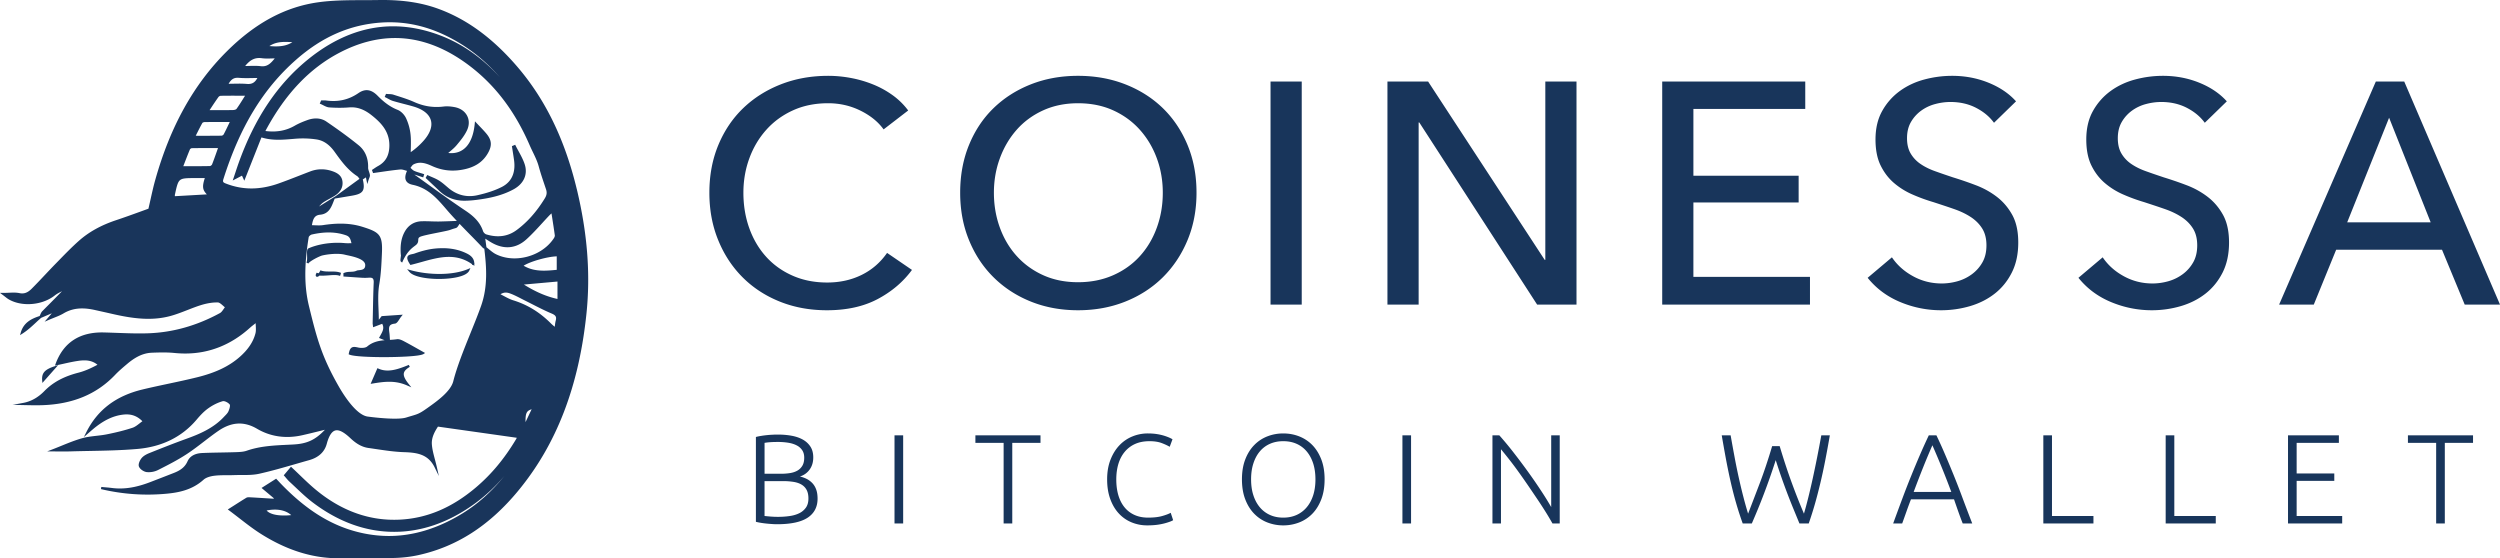 <svg xmlns="http://www.w3.org/2000/svg" width="515.004" height="115.008" viewBox="22.857 40.533 515.004 115.008"><g fill="#19355B"><path d="M141.66 79.44c-2.465-10.208-6.465-18.437-12.232-25.156-5.086-5.926-10.462-9.85-16.436-11.995-3.29-1.183-6.987-1.757-11.3-1.757-.3 0-.605.002-.908.007-1.03.018-2.08.02-3.094.023-3.043.006-6.188.013-9.232.434-6.795.94-12.957 4.238-18.84 10.082-6.852 6.802-11.69 15.49-14.788 26.556-.363 1.295-.654 2.604-.964 3.988-.138.62-.28 1.253-.433 1.906-.588.21-1.195.43-1.815.656-1.56.566-3.177 1.152-4.823 1.7-3.125 1.04-5.654 2.445-7.73 4.297-1.42 1.265-2.77 2.65-4.073 3.99l-.687.703c-.737.754-1.472 1.532-2.183 2.285-.89.947-1.813 1.924-2.746 2.857-.832.833-1.577 1.094-2.51.9a5.97 5.97 0 0 0-1.23-.107c-.32 0-.642.014-.984.03-.358.015-.726.03-1.11.03h-.685l.552.41c.166.124.318.243.46.355.294.23.548.43.834.593 1.108.628 2.468.96 3.933.96 2.054 0 4.056-.648 5.49-1.78.447-.35.975-.625 1.502-.884-.86.894-1.723 1.762-2.564 2.61-.5.502-.998 1.002-1.494 1.506-.207.212-.322.487-.433.752-.035.083-.073.163-.108.243-1.67.537-3.28 1.328-3.88 3.36l-.17.58.51-.323c1.054-.67 1.962-1.52 2.842-2.34l.054-.052c.216-.202.436-.4.656-.598l.267-.242 2.22-.95-1.483 1.74.896-.39c.394-.17.76-.315 1.104-.453.705-.28 1.313-.523 1.878-.86 1.16-.697 2.418-1.036 3.844-1.036.803 0 1.672.108 2.652.328.405.09.81.182 1.216.27.697.155 1.394.31 2.088.47 2.29.53 4.99 1.072 7.67 1.072 1.61 0 3.084-.186 4.51-.566 1.21-.324 2.398-.79 3.547-1.238.89-.348 1.807-.708 2.726-.997 1.278-.404 2.465-.597 3.55-.574.328.007.706.343 1.072.667.124.11.25.223.38.327-.08.108-.157.22-.232.33-.246.36-.477.7-.78.867-4.752 2.593-9.72 3.993-14.77 4.164-.568.02-1.154.03-1.79.03-1.55 0-3.13-.06-4.66-.114-.897-.032-1.796-.066-2.693-.088-4.964-.12-8.31 2.052-9.938 6.447l-.144.383.4-.083c.45-.094.903-.195 1.356-.295 1.012-.227 2.06-.46 3.102-.606a8.76 8.76 0 0 1 1.204-.094c1.09 0 1.957.29 2.704.905-1.208.644-2.506 1.267-3.892 1.622-3.042.78-5.286 1.99-7.063 3.81-1.284 1.315-2.744 2.13-4.343 2.424l-2.176.4 2.51.056c.747.017 1.52.034 2.275.034.452 0 .86-.006 1.25-.018 6.344-.204 11.282-2.254 15.095-6.27.726-.762 1.55-1.46 2.35-2.138l.06-.05c1.236-1.047 2.934-2.262 5.108-2.35a56.937 56.937 0 0 1 2.26-.057c.91 0 1.71.036 2.454.11.74.073 1.475.11 2.19.11 4.954 0 9.442-1.787 13.344-5.312.26-.234.537-.45.89-.725l.272-.214c.006.19.016.37.024.537.03.578.055 1.076-.054 1.517-.444 1.763-1.505 3.364-3.25 4.898-2.173 1.913-4.932 3.237-8.68 4.17-1.994.496-4.038.93-6.016 1.352-1.753.374-3.564.76-5.337 1.187-5.472 1.317-9.254 4.19-11.562 8.78l-.515 1.027 1.226-1.067c.213-.185.39-.34.57-.49 2.177-1.85 4.174-2.825 6.286-3.072 1.62-.19 2.856.234 3.975 1.36-.194.142-.38.287-.56.428-.497.387-.966.753-1.474.92-1.52.503-3.208.934-5.312 1.356-.695.14-1.42.222-2.123.302-.99.114-2.017.23-2.99.51-1.5.433-2.94 1.02-4.334 1.59-.578.235-1.144.466-1.7.68l-1.138.437h1.22c.315 0 .65.002 1 .006.38.003.78.006 1.184.006.527 0 .986-.006 1.405-.018 1.295-.04 2.614-.065 3.89-.09 3.25-.062 6.606-.127 9.894-.414 5.084-.44 9.19-2.473 12.207-6.036.66-.778 1.457-1.663 2.384-2.324.96-.688 2-1.2 3.006-1.48a.47.47 0 0 1 .125-.016c.397 0 1.046.35 1.312.71.105.14.047.67-.272 1.403-.145.33-.436.63-.718.918-.077.08-.156.16-.23.24-2.205 2.37-5.152 3.567-7.74 4.502-2.603.942-5.174 1.962-7.585 2.926-.744.3-1.266.633-1.595 1.023-.358.426-.77 1.256-.56 1.77.232.57 1.033 1.064 1.596 1.13a4.318 4.318 0 0 0 2.306-.415c2.012-1.017 4.09-2.07 6.03-3.35 1.196-.79 2.35-1.677 3.467-2.535.973-.747 1.977-1.52 3-2.22 1.438-.983 2.88-1.482 4.285-1.482 1.2 0 2.422.36 3.634 1.074 2.792 1.643 5.97 2.094 9.34 1.33 1.23-.278 2.477-.586 3.683-.884l.965-.238c-1.964 2.09-3.67 2.872-6.45 3.03a205.1 205.1 0 0 1-1.356.068c-2.747.134-5.587.272-8.3 1.218-.644.225-1.36.266-2.166.295-1.032.036-2.083.054-3.1.074-1.28.023-2.604.047-3.905.106-1.506.066-2.55.656-3.023 1.704-.49 1.1-1.323 1.812-2.778 2.383-1.326.52-2.652 1.034-3.98 1.546l-.86.332c-2.36.913-4.37 1.34-6.325 1.34-.547 0-1.095-.036-1.63-.105-.503-.064-1.018-.11-1.513-.15-.226-.022-.45-.04-.677-.063l-.073.446a41.485 41.485 0 0 0 13.53.947c2.438-.23 5.247-.75 7.605-2.878.454-.41 1.258-.704 2.264-.826.857-.103 1.746-.104 2.605-.106.47 0 .956 0 1.433-.02.454-.016.9-.017 1.398-.017h.205c1.124 0 2.4 0 3.6-.27 2.508-.565 5.02-1.29 7.453-1.994.926-.268 1.85-.535 2.778-.794 1.962-.548 3.188-1.682 3.647-3.372.508-1.877 1.19-2.79 2.085-2.79.705 0 1.61.53 2.77 1.62.876.824 2.094 1.8 3.728 2.027.547.076 1.096.158 1.643.24 1.852.275 3.768.56 5.666.623 2.67.088 4.99.386 6.342 3.154l.86 1.76-.436-1.91c-.124-.54-.26-1.054-.393-1.552-.283-1.072-.55-2.084-.617-3.092-.096-1.462.688-2.743 1.256-3.623l16.24 2.3c-.042.098-.088.196-.14.284-2.376 3.978-5.068 7.218-8.228 9.904-4.976 4.232-10.146 6.417-15.806 6.68-6.043.28-11.745-1.717-16.952-5.936-1.302-1.055-2.515-2.222-3.685-3.35-.528-.51-1.03-.99-1.534-1.458l-.172-.162-1.49 1.77.13.146c.1.11.2.23.305.353.243.288.496.586.79.854.424.39.844.786 1.264 1.182 1.102 1.04 2.24 2.116 3.467 3.046 5.31 4.024 10.958 6.065 16.79 6.065 5.62 0 11.127-1.898 16.367-5.645 2.273-1.625 4.372-3.563 6.326-5.856-2.624 3.23-5.44 5.74-8.584 7.683-5.017 3.1-10.123 4.67-15.176 4.67-1.786 0-3.604-.194-5.404-.577-5.993-1.277-11.297-4.456-16.694-10.008a39.71 39.71 0 0 1-.675-.715l-.473-.504-3.006 1.907 2.53 2.12-.045.102-1.04-.065c-1.278-.08-2.557-.16-3.836-.232a3.974 3.974 0 0 0-.224-.008c-.146 0-.36.012-.535.118-.802.488-1.59.99-2.502 1.573l-1.3.825.267.198c.732.544 1.443 1.095 2.132 1.627 1.51 1.168 2.935 2.272 4.474 3.24 5.346 3.362 10.597 4.996 16.053 4.996.312 0 .625-.005.94-.016.905-.03 1.874-.045 3.05-.045.797 0 1.593.006 2.39.012.798.007 1.598.014 2.395.014.92 0 1.724-.01 2.458-.028 1.798-.045 3.504-.243 5.07-.586 7.917-1.736 14.642-6.06 20.562-13.22 7.935-9.593 12.547-21.56 14.098-36.58.843-8.164.187-16.556-2.007-25.652zm-9.285 45.396l-1.258 2.652c-.026-1.898.23-2.322 1.258-2.652zm5.323-26.305v3.59c-2.283-.503-4.502-1.456-6.916-2.97l6.916-.62zm-10.658 2.273c.407 0 .783.135 1.134.272.698.274 1.383.63 2.047.972.293.15.582.3.875.444.524.26 1.045.525 1.566.792 1.238.63 2.517 1.283 3.82 1.828.86.36 1.06.702.857 1.47-.086.325-.127.658-.176 1.045-.01.072-.02.145-.028.22l-.1-.08a8.594 8.594 0 0 1-.654-.575c-2.312-2.327-4.866-3.895-7.803-4.796-.643-.198-1.266-.53-1.925-.882-.225-.12-.456-.242-.695-.365.363-.232.72-.344 1.085-.344zM65.467 80.576l-6.574.373-.013-.112c-.006-.06-.01-.094-.01-.116.385-1.787.578-2.684 1.09-3.094.508-.41 1.43-.41 3.27-.41h1.82c-.623 1.87-.404 2.492.417 3.358zm-2.387-5.81l-2.462-.002.273-.708c.372-.96.72-1.867 1.096-2.756.038-.09.262-.24.39-.243 1.08-.018 2.143-.02 3.04-.02h2.347c-.09.258-.18.507-.264.75-.325.92-.63 1.785-.96 2.62-.062.15-.318.33-.436.334-1.083.023-2.136.027-3.024.027zm6.854-8.572c-.355.742-.66 1.383-1 2.02-.066.12-.293.265-.418.268-1.076.018-2.13.02-3.02.02l-2.322-.002.257-.508c.376-.745.73-1.448 1.11-2.125.04-.076.284-.185.46-.186 1.015-.014 2-.016 2.833-.016l2.354.002-.253.528zm3.04-5.356c-.494.787-.92 1.467-1.396 2.127-.09.122-.418.23-.72.237-.693.013-1.442.02-2.428.02h-1.32c-.352-.002-.71-.003-1.08-.003l.36-.542a75.8 75.8 0 0 1 1.47-2.16.71.71 0 0 1 .464-.25c.98-.017 1.938-.02 2.746-.02l2.272.004c-.126.2-.248.395-.37.586zm.738-3.017c-.467-.04-.973-.06-1.59-.06-.405 0-.815.008-1.233.017-.31.006-.62.012-.94.015.572-.988 1.155-1.31 2.117-1.227.47.04.98.06 1.6.06.407 0 .822-.008 1.242-.016.32-.007.644-.013.974-.017-.514.975-1.153 1.318-2.172 1.228zm3.224-3.632c-.12 0-.243-.008-.37-.023-.397-.05-.825-.07-1.35-.07-.354 0-.715.01-1.088.02-.25.006-.505.014-.767.018 1.062-1.333 2.08-1.796 3.458-1.607.33.045.685.066 1.123.066.3 0 .605-.01.924-.02.193-.005.392-.012.597-.016-.753.93-1.406 1.632-2.524 1.632zM68.87 77.454c3.415-10.79 8.166-18.604 14.954-24.59 5.397-4.76 11.174-7.276 17.66-7.69a25.702 25.702 0 0 1 1.64-.054c5.056 0 9.878 1.472 14.747 4.5 2.89 1.797 5.522 4.05 7.96 6.825-3.67-4.007-7.66-6.818-12.102-8.542-3.335-1.294-6.662-1.95-9.89-1.95-6.015 0-11.875 2.265-17.42 6.73C80.06 57.81 75.35 64.81 72.022 74.09c-.227.635-.443 1.29-.673 1.98l-.37 1.113-.182.533 1.908-.996.48 1.04 3.53-8.92c1.066.33 2.19.484 3.51.484.945 0 1.892-.08 2.807-.155.33-.028.657-.055.988-.08a19.04 19.04 0 0 1 3.996.162c1.45.203 2.684 1.04 3.77 2.56l.02.026c1.303 1.815 2.647 3.693 4.62 4.976.142.09.26.252.394.44l.09.124-4.886 3.548v-.004l-3.44 2.153c.268-.308.526-.594.833-.812.42-.298.89-.554 1.344-.8.357-.194.727-.396 1.078-.62 1.172-.748 1.714-1.77 1.564-2.953-.166-1.31-1.235-1.82-2.26-2.15a6.755 6.755 0 0 0-2.06-.33c-.776 0-1.55.144-2.3.43-.74.28-1.475.567-2.208.853-1.415.552-2.876 1.123-4.33 1.638-1.914.68-3.797 1.024-5.597 1.024-1.76 0-3.502-.33-5.177-.98-.592-.225-.786-.333-.6-.92zM86.453 89.39c.026-.165.368-.486.626-.545 1.264-.286 2.403-.425 3.484-.425 1.282 0 2.46.194 3.604.595.762.267.906.833 1.09 1.615-.098 0-.192.004-.283.006-.38.008-.72.01-.983-.014a17.326 17.326 0 0 0-1.602-.075c-2.147 0-4.26.402-5.957 1.134-.36.156-.342.706-.317 1.4.018.553.04 1.178-.137 1.542l.406.197c.233-.482 2.29-1.532 2.902-1.67a14.117 14.117 0 0 1 2.918-.324c.656 0 1.22.058 1.675.172.147.037.334.077.548.123 1.26.272 3.604.777 3.664 1.972.044.895-.563 1.03-1.3 1.106-.207.02-.358.036-.47.094-.383.194-.8.21-1.246.23-.438.018-.892.037-1.34.23l-.14.06.016.68 1.244.086c.903.064 1.808.128 2.713.18a9.5 9.5 0 0 0 1.272-.023c.396-.03.67.027.814.178.142.148.202.416.186.82-.088 2.07-.13 4.176-.17 6.213-.016.715-.03 1.432-.047 2.147-.003.11.012.212.03.34.01.065.02.138.03.224l.032.29 1.874-.713c.488.9.08 1.612-.47 2.578l-.19.337 1.155.47c-1.242.11-2.484.358-3.587 1.293-.216.183-.626.288-1.126.288a3.33 3.33 0 0 1-.75-.082c-.347-.08-.58-.116-.777-.116-.72 0-.965.51-1.128 1.333l-.036.18.17.072c.884.378 4.25.514 7.108.514 2.667 0 7.388-.137 8.16-.65l.31-.205-.325-.18c-.375-.21-.746-.42-1.115-.628-.977-.55-1.897-1.072-2.854-1.577-.415-.22-1.008-.526-1.512-.45-.47.07-.956.104-1.434.134-.012-.162-.02-.314-.03-.448-.02-.343-.037-.614-.07-.882l-.014-.096c-.078-.606-.153-1.178.117-1.517.18-.223.51-.353 1.007-.402.375-.036.628-.43.923-.884.122-.19.25-.388.386-.556l.327-.404-4.355.297-.583.75c-.005-.71-.033-1.428-.06-2.125-.067-1.723-.135-3.505.154-5.183.357-2.09.45-4.195.54-6.232l.008-.17c.167-3.78-.497-4.324-3.96-5.42-1.42-.45-2.914-.67-4.562-.67-1.1 0-2.273.098-3.59.3-.262.04-.547.058-.897.058-.26 0-.523-.01-.793-.02-.204-.008-.41-.016-.62-.02.21-1.238.498-2.047 1.68-2.156 1.766-.16 2.293-1.506 2.76-2.693.063-.165.127-.328.195-.49l.06-.14 1.39-.235c.678-.114 1.358-.23 2.037-.342 1.146-.19 1.93-.422 2.304-.98.36-.537.295-1.317.057-2.394l.637-.414.283 1.374.26-.84c.043-.134.09-.255.134-.363.094-.24.177-.45.146-.67-.034-.245-.114-.48-.19-.708-.094-.284-.186-.552-.177-.805.057-1.932-.62-3.527-1.958-4.612-1.85-1.5-3.896-3.006-6.64-4.88-1.07-.732-2.444-.838-3.905-.308-.747.27-1.72.647-2.61 1.16-1.78 1.026-3.717 1.383-6.024 1.098a.347.347 0 0 1 .02-.095c4.062-7.567 9.05-12.82 15.253-16.058 3.82-1.995 7.662-3.005 11.415-3.005 5.332 0 10.638 2.036 15.77 6.052 5.11 4 9.025 9.253 11.97 16.064.203.47.43.938.647 1.39.453.935.92 1.9 1.198 2.922.38 1.392.852 2.78 1.306 4.124l.208.62c.22.65.148 1.2-.237 1.83-1.698 2.774-3.607 4.923-5.838 6.57-1.78 1.31-3.867 1.603-6.25.873-.247-.077-.564-.397-.65-.658-.675-2.037-2.177-3.258-3.702-4.276-2.653-1.77-5.287-3.67-7.833-5.506-.876-.63-1.75-1.262-2.627-1.888l1.834.592.208-.655-.213-.07a19.98 19.98 0 0 0-.57-.176c-.434-.13-.88-.263-1.288-.45-.22-.1-.415-.287-.62-.485-.047-.045-.09-.09-.138-.132l.12-.165c.163-.228.317-.443.506-.54.44-.23.894-.34 1.387-.34.84 0 1.667.325 2.433.674 1.8.82 3.69 1.105 5.632.847 2.854-.38 4.72-1.49 5.87-3.496.904-1.577.798-2.726-.375-4.098-.418-.49-.856-.948-1.32-1.433-.207-.216-.417-.435-.628-.66l-.342-.367-.05.5c-.4 4.193-2.353 6.366-5.46 6.02.105-.09.21-.18.315-.268.516-.436 1.004-.848 1.417-1.344.762-.91 1.623-1.943 2.146-3.083.47-1.02.475-2.072.02-2.958-.473-.924-1.38-1.56-2.558-1.79-.854-.166-1.636-.21-2.314-.125-2.094.257-4.058-.046-6.042-.934-1.15-.515-2.37-.903-3.553-1.28-.24-.076-.482-.152-.72-.23-.312-.1-.637-.112-.955-.125a6.84 6.84 0 0 1-.407-.024l-.165-.016-.272.635.192.094c.153.075.303.157.452.24.337.186.687.378 1.068.492.745.223 1.512.42 2.252.614.62.16 1.263.327 1.888.507 2.034.584 3.3 1.575 3.664 2.863.36 1.29-.202 2.794-1.632 4.354a14.66 14.66 0 0 1-2.518 2.204c.005-.268.01-.536.018-.805.022-.945.047-1.922-.06-2.877a10.626 10.626 0 0 0-.92-3.305c-.352-.752-1.066-1.46-1.737-1.723-1.816-.71-3.16-1.927-4.127-2.91-1.313-1.332-2.562-1.496-3.955-.538-2.006 1.377-4.175 1.868-6.706 1.512a3.482 3.482 0 0 0-.578-.013c-.08.002-.16.005-.24.005h-.15l-.29.66.213.09c.165.07.33.153.503.244.394.203.802.414 1.24.444 1.44.104 2.82.104 4.097 0 1.61-.13 3.062.372 4.62 1.604 1.905 1.505 3.668 3.297 3.67 6.183.002 2.06-.74 3.424-2.34 4.297-.268.146-.522.316-.766.48l-.335.224-.152.1.233.637.182-.024c.5-.07 1-.14 1.502-.213 1.28-.185 2.604-.375 3.91-.502.33-.03.687.08 1.072.196.107.032.217.066.33.097-.382.843-.452 1.493-.216 1.98.213.44.674.737 1.372.882 3.19.66 5.055 2.84 7.03 5.147.667.778 1.365 1.54 2.074 2.292-1.13.05-2.915.114-3.732.124h-.22c-.456 0-.92-.015-1.37-.028a29.542 29.542 0 0 0-1.91-.022c-1.487.043-2.676.75-3.438 2.045-.957 1.63-.968 3.412-.872 4.78l.008.102.026.02c0 .107-.03.343-.05.506-.072.534-.095.755.066.88l.228.177.117-.265c.863-1.945 1.864-2.698 2.46-3.148.12-.09.222-.167.304-.237.41-.356.426-.72.44-1.014.014-.273.022-.438.323-.61.414-.238 2.238-.6 3.706-.893 1.193-.237 2.225-.442 2.6-.586.45-.17.723-.248.905-.297.446-.124.482-.166.824-.688l.156-.238c.667.697 1.34 1.386 2.003 2.062.918.932 1.863 1.895 2.768 2.862.094.1.213.15.32.19.45 3.763.754 7.766-.654 11.76-.583 1.658-1.336 3.52-2.134 5.494-1.4 3.467-2.847 7.052-3.604 10.06-.53 2.102-3.377 4.125-5.264 5.463l-.18.127c-1.495 1.063-1.908 1.183-3.136 1.543-.31.09-.67.196-1.108.334-.503.16-1.3.238-2.37.238-2.164 0-4.806-.33-5.564-.432-2.354-.315-4.935-4.41-5.938-6.156-3.542-6.176-4.55-9.946-6.172-16.62-.977-4.022-.992-8.394-.05-14.183zm36.502.392c.347.225.675.437 1.01.637 2.634 1.578 5.185 1.373 7.345-.59 1.147-1.042 2.212-2.207 3.242-3.333.475-.52.965-1.054 1.455-1.57.12-.125.248-.24.423-.4a.622.622 0 0 0 .037-.034l.14.888c.194 1.258.38 2.447.542 3.63.02.147-.053.383-.177.572-1.642 2.538-4.837 4.178-8.136 4.178-1.38 0-2.704-.3-3.833-.868-.493-.248-.928-.604-1.39-.98-.183-.15-.367-.302-.554-.445l-.236-1.77c.044.03.087.057.13.085zM78.352 50.026c1.106-.748 2.295-.858 3.336-.858.458 0 .93.026 1.393.055-.91.596-1.977.867-3.38.867-.43 0-.866-.025-1.348-.064zm59.193 46.092c-.874.086-1.776.17-2.65.17-1.684 0-2.986-.315-4.17-1.018 1.355-.87 4.858-1.87 6.82-1.93v2.778zm-54.693 50.53c-.508.052-1 .077-1.468.077h-.002c-1.758 0-3.018-.36-3.604-1.025a8.265 8.265 0 0 1 1.7-.185c1.387 0 2.543.39 3.374 1.132z"/><path d="M34.845 115.74l-.797.264c-2 .662-2.63 1.393-2.503 2.89l.044.526 3.255-3.68zM119.614 80.93c-1.587 0-3.057-.56-4.37-1.663-.115-.1-.232-.198-.35-.298-.512-.44-1.042-.894-1.626-1.256-.483-.302-1.017-.528-1.532-.748a27 27 0 0 1-.67-.293l-.19-.088-.34.604.13.12c.28.265.56.53.842.793.615.577 1.23 1.154 1.837 1.738 1.41 1.357 3.153 2.044 5.186 2.044h.104c.783-.01 1.602-.072 2.503-.19 2.312-.3 5.015-.794 7.52-2.162 2.12-1.158 2.974-3.095 2.28-5.182-.308-.928-.786-1.807-1.25-2.655-.205-.376-.417-.764-.61-1.15l-.093-.19-.672.285.026.174.134.863c.098.62.198 1.26.285 1.893.243 1.794 0 4.203-2.55 5.49-1.374.694-3.018 1.25-5.025 1.695a7.297 7.297 0 0 1-1.568.176zM107.403 95.116l.155-.038c.706-.17 1.422-.372 2.117-.565 1.864-.522 3.792-1.06 5.663-1.06 1.766 0 3.317.484 4.74 1.485l.024.156h.192l.278.205-.003-.41.038-.127-.044-.032c-.063-1.113-.874-1.652-1.582-1.998-1.872-.914-3.99-1.24-6.52-.994-1.263.122-2.63.453-4.18 1.013-.16.06-.338.096-.51.132-.4.082-.813.168-.96.526-.145.345.007.815.503 1.573l.088.136zM103.028 119.18c1.354 0 2.54.245 3.726.772l.84.374-.57-.72c-.772-.976-1.072-1.65-.973-2.188.084-.45.473-.868 1.222-1.31l-.2-.405c-1.572.635-2.985 1.16-4.363 1.16-.687 0-1.305-.13-1.896-.396l-.208-.094-1.4 3.235.41-.066c1.1-.18 2.244-.363 3.412-.363zM113.292 97.998c2.506 0 5.643-.45 6.23-1.717l.243-.526-.536.224c-1.555.646-3.58.988-5.855.988-2.03 0-4.194-.283-5.94-.778l-.715-.203.482.566c.905 1.07 3.846 1.448 6.09 1.448zM88.194 97.553c.166 0 .34-.124.477-.252.493.052 1.186.008 1.83-.04.424-.034.86-.067 1.25-.067.403 0 .712.036.946.11l.218.068.194-.628-.205-.07c-.55-.194-1.164-.21-1.747-.21h-.504c-.544 0-1.115-.013-1.597-.182l-.188-.067-.09.18a2.157 2.157 0 0 1-.276.428 2.116 2.116 0 0 1-.23-.055l-.186-.06-.086.175c-.075.15-.16.37-.06.536a.297.297 0 0 0 .256.137z"/></g><g fill="#18355B"><path d="M210.724 96.137c-1.816 2.467-4.175 4.47-7.073 6.006-2.898 1.534-6.382 2.302-10.45 2.302-3.506 0-6.74-.593-9.704-1.783s-5.518-2.858-7.66-5c-2.14-2.14-3.82-4.695-5.028-7.66-1.213-2.96-1.82-6.218-1.82-9.768 0-3.59.617-6.87 1.85-9.835 1.235-2.962 2.944-5.495 5.13-7.595 2.184-2.097 4.77-3.73 7.756-4.9 2.985-1.168 6.23-1.75 9.735-1.75 1.558 0 3.137.15 4.738.453 1.6.303 3.137.757 4.608 1.36a19.137 19.137 0 0 1 4.023 2.242 14.63 14.63 0 0 1 3.116 3.082l-5.063 3.897c-1.125-1.56-2.715-2.85-4.77-3.865-2.057-1.015-4.275-1.523-6.654-1.523-2.684 0-5.096.486-7.237 1.46-2.142.973-3.97 2.303-5.485 3.99-1.515 1.687-2.684 3.645-3.504 5.874-.822 2.23-1.234 4.6-1.234 7.108 0 2.598.4 5.02 1.2 7.27.802 2.25 1.948 4.21 3.44 5.874 1.494 1.667 3.31 2.978 5.453 3.927 2.142.954 4.533 1.43 7.173 1.43 2.596 0 4.955-.52 7.075-1.56 2.12-1.038 3.873-2.553 5.258-4.54l5.126 3.502zM269.34 80.234c0 3.55-.617 6.807-1.85 9.77-1.233 2.964-2.936 5.518-5.095 7.66-2.167 2.14-4.74 3.808-7.726 4.998-2.986 1.19-6.23 1.783-9.736 1.783s-6.74-.593-9.706-1.783c-2.964-1.19-5.527-2.858-7.69-5-2.165-2.14-3.853-4.695-5.062-7.66-1.214-2.96-1.82-6.218-1.82-9.768 0-3.59.605-6.87 1.82-9.835 1.21-2.962 2.897-5.495 5.062-7.595 2.163-2.097 4.726-3.73 7.69-4.9 2.966-1.168 6.2-1.75 9.706-1.75s6.75.582 9.735 1.75c2.985 1.17 5.56 2.803 7.725 4.9 2.16 2.1 3.862 4.633 5.096 7.594 1.232 2.964 1.85 6.244 1.85 9.834zm-6.946 0c0-2.507-.414-4.88-1.235-7.108-.82-2.23-1.992-4.187-3.505-5.874-1.514-1.688-3.343-3.017-5.483-3.99-2.144-.974-4.556-1.46-7.238-1.46-2.64 0-5.03.486-7.173 1.46-2.14.973-3.957 2.303-5.452 3.99-1.492 1.687-2.65 3.645-3.47 5.874-.823 2.23-1.235 4.6-1.235 7.108 0 2.554.412 4.955 1.234 7.206.82 2.25 1.99 4.21 3.504 5.874 1.515 1.666 3.333 2.975 5.454 3.927 2.12.953 4.5 1.428 7.14 1.428 2.638 0 5.04-.475 7.204-1.427 2.165-.95 4.004-2.26 5.518-3.926 1.514-1.665 2.684-3.623 3.504-5.874.82-2.25 1.234-4.652 1.234-7.206zM291.017 103.277h-6.428V57.322h6.427v45.955zM341.063 94.062h.133v-36.74h6.424v45.955h-8.113L315.234 65.76h-.134v37.517h-6.427V57.322h8.373l24.017 36.74zM371.698 97.564h24.017v5.713h-30.44V57.322h29.468v5.646H371.7V76.73h21.68v5.516H371.7l-.002 15.318zM433.624 65.825c-.912-1.256-2.146-2.28-3.703-3.083-1.555-.8-3.308-1.2-5.256-1.2-1.04 0-2.09.14-3.148.422-1.06.28-2.02.734-2.89 1.36a7.56 7.56 0 0 0-2.108 2.34c-.542.93-.812 2.042-.812 3.34 0 1.256.253 2.307.75 3.15a6.682 6.682 0 0 0 2.01 2.14c.846.585 1.84 1.083 2.986 1.493 1.146.414 2.37.834 3.667 1.266a75.126 75.126 0 0 1 4.735 1.625c1.603.604 3.053 1.405 4.352 2.4s2.357 2.24 3.18 3.73c.82 1.494 1.234 3.39 1.234 5.68 0 2.383-.444 4.448-1.332 6.2-.885 1.754-2.066 3.203-3.535 4.348-1.475 1.15-3.17 2.002-5.094 2.565-1.927.562-3.907.843-5.942.843-2.897 0-5.7-.563-8.406-1.687-2.704-1.124-4.943-2.79-6.717-4.997l5-4.22c1.077 1.6 2.53 2.9 4.35 3.894 1.813.996 3.783 1.493 5.905 1.493 1.078 0 2.16-.15 3.244-.454a9.082 9.082 0 0 0 2.952-1.43 7.788 7.788 0 0 0 2.175-2.434c.562-.975.847-2.154.847-3.537 0-1.384-.294-2.54-.878-3.473-.584-.93-1.377-1.72-2.368-2.368-1-.65-2.153-1.2-3.475-1.654-1.32-.458-2.717-.92-4.187-1.398a36.2 36.2 0 0 1-4.35-1.588 15.055 15.055 0 0 1-3.83-2.4c-1.126-.975-2.033-2.178-2.726-3.605-.692-1.427-1.04-3.202-1.04-5.32 0-2.293.465-4.262 1.4-5.91a12.696 12.696 0 0 1 3.63-4.087c1.494-1.08 3.184-1.87 5.064-2.368a22.107 22.107 0 0 1 5.678-.747c2.686 0 5.194.476 7.53 1.428 2.336.95 4.218 2.23 5.646 3.828l-4.538 4.415zM477.046 65.825c-.91-1.256-2.145-2.28-3.702-3.083-1.557-.8-3.31-1.2-5.258-1.2-1.038 0-2.09.14-3.146.422a8.68 8.68 0 0 0-2.892 1.36 7.558 7.558 0 0 0-2.106 2.34c-.542.93-.813 2.042-.813 3.34 0 1.256.25 2.307.748 3.15a6.697 6.697 0 0 0 2.01 2.14c.848.585 1.84 1.083 2.986 1.493 1.146.414 2.372.834 3.67 1.266a75.566 75.566 0 0 1 4.735 1.625c1.603.604 3.05 1.405 4.35 2.4s2.356 2.24 3.18 3.73c.82 1.494 1.234 3.39 1.234 5.68 0 2.383-.446 4.448-1.33 6.2-.89 1.754-2.07 3.203-3.538 4.348-1.475 1.15-3.17 2.002-5.095 2.565-1.924.562-3.905.843-5.94.843-2.896 0-5.7-.563-8.404-1.687s-4.945-2.79-6.717-4.997l4.997-4.22c1.078 1.6 2.53 2.9 4.35 3.894 1.814.996 3.785 1.493 5.907 1.493 1.076 0 2.16-.15 3.243-.454a9.09 9.09 0 0 0 2.952-1.43 7.8 7.8 0 0 0 2.174-2.434c.563-.974.846-2.154.846-3.537 0-1.384-.293-2.54-.878-3.473-.582-.93-1.375-1.72-2.368-2.368-1-.65-2.153-1.2-3.474-1.654-1.32-.458-2.717-.92-4.187-1.398a36.184 36.184 0 0 1-4.35-1.588 14.99 14.99 0 0 1-3.827-2.4c-1.128-.975-2.035-2.178-2.73-3.605-.687-1.427-1.037-3.202-1.037-5.32 0-2.293.466-4.262 1.397-5.91a12.707 12.707 0 0 1 3.63-4.087c1.495-1.08 3.185-1.87 5.066-2.368a22.093 22.093 0 0 1 5.677-.747c2.686 0 5.195.476 7.53 1.428 2.336.95 4.218 2.23 5.647 3.828l-4.54 4.415zM499.5 103.277h-7.14l19.925-45.955h5.845l19.73 45.955h-7.27l-4.674-11.294h-21.81l-4.605 11.294zm6.882-16.942h17.2l-8.567-21.55-8.633 21.55z"/></g><g fill="#18355B"><path d="M182.924 148.524c-.298 0-.643-.01-1.035-.04-.395-.022-.797-.06-1.207-.102-.41-.044-.8-.095-1.166-.16a9.88 9.88 0 0 1-.942-.196v-17.472c.314-.088.663-.16 1.048-.22.382-.064.78-.117 1.19-.16.41-.044.813-.074 1.207-.09.392-.02.755-.028 1.087-.028.978 0 1.907.08 2.79.235.882.16 1.654.42 2.318.785.664.367 1.19.852 1.585 1.453.393.6.59 1.348.59 2.237 0 .976-.25 1.808-.747 2.497a3.808 3.808 0 0 1-2.005 1.428 6.1 6.1 0 0 1 1.442.52c.435.23.82.523 1.152.882.33.358.59.796.77 1.31.185.517.276 1.132.276 1.852 0 1.71-.68 3.02-2.042 3.922-1.363.9-3.467 1.348-6.312 1.348zm-2.57-10.398h3.46c.645 0 1.256-.05 1.833-.145.575-.095 1.078-.267 1.507-.52a2.76 2.76 0 0 0 1.007-1.018c.245-.427.367-.968.367-1.63 0-.59-.13-1.09-.392-1.5a2.972 2.972 0 0 0-1.113-1.005c-.482-.26-1.053-.447-1.716-.56a13.29 13.29 0 0 0-2.2-.17c-.646 0-1.193.017-1.64.053a11.81 11.81 0 0 0-1.11.13v6.366zm0 1.518v7.18c.265.034.657.072 1.18.116.523.043 1.057.065 1.6.065.8 0 1.582-.05 2.343-.16.76-.102 1.43-.297 2.003-.575a3.62 3.62 0 0 0 1.39-1.157c.35-.492.523-1.122.523-1.894 0-.704-.122-1.286-.366-1.75a2.783 2.783 0 0 0-1.048-1.103c-.455-.273-1.01-.462-1.664-.566a13.758 13.758 0 0 0-2.188-.158l-3.773.002zM207.128 130.214h1.782v18.153h-1.782v-18.153zM237.202 130.214v1.545h-5.815v16.607h-1.782V131.76h-5.815v-1.545h13.412zM259.206 148.762a8.388 8.388 0 0 1-3.26-.63 7.4 7.4 0 0 1-2.62-1.834c-.742-.8-1.327-1.794-1.755-2.973-.427-1.178-.642-2.527-.642-4.047s.23-2.87.695-4.048c.462-1.178 1.078-2.17 1.846-2.972a7.605 7.605 0 0 1 2.67-1.82 8.353 8.353 0 0 1 3.17-.617c.684 0 1.3.045 1.862.133a10.355 10.355 0 0 1 2.54.72c.295.13.525.248.68.354l-.575 1.546c-.438-.263-.99-.52-1.663-.774-.672-.252-1.504-.38-2.5-.38-1.138 0-2.127.193-2.976.575a5.895 5.895 0 0 0-2.134 1.625c-.578.698-1.01 1.53-1.3 2.49-.285.96-.43 2.025-.43 3.196 0 1.204.145 2.292.43 3.26.29.97.714 1.794 1.272 2.476a5.578 5.578 0 0 0 2.057 1.572c.81.366 1.74.55 2.79.55 1.154 0 2.118-.107 2.894-.326.776-.218 1.367-.443 1.77-.67l.497 1.52c-.124.088-.33.19-.63.302a12.353 12.353 0 0 1-2.698.656c-.594.075-1.258.116-1.99.116zM295.726 139.278c0 1.556-.227 2.925-.68 4.113-.458 1.19-1.07 2.18-1.846 2.974a7.623 7.623 0 0 1-2.713 1.794 8.942 8.942 0 0 1-3.276.604 8.926 8.926 0 0 1-3.272-.604c-1.032-.4-1.934-1-2.71-1.794-.776-.793-1.395-1.785-1.85-2.973-.453-1.186-.678-2.556-.678-4.112 0-1.554.225-2.92.68-4.1.453-1.178 1.072-2.166 1.848-2.96a7.635 7.635 0 0 1 2.71-1.795 8.925 8.925 0 0 1 3.273-.602c1.155 0 2.246.2 3.277.603a7.713 7.713 0 0 1 2.713 1.794c.776.796 1.388 1.784 1.846 2.96.453 1.18.68 2.547.68 4.1zm-1.886 0c0-1.222-.16-2.32-.47-3.287-.316-.97-.763-1.793-1.34-2.474a5.738 5.738 0 0 0-2.08-1.56c-.815-.358-1.726-.538-2.74-.538-1.012 0-1.925.18-2.736.54a5.7 5.7 0 0 0-2.083 1.558c-.574.68-1.02 1.503-1.333 2.475-.317.97-.474 2.066-.474 3.288s.156 2.32.474 3.287c.312.97.76 1.794 1.334 2.476a5.827 5.827 0 0 0 2.084 1.573c.81.366 1.724.55 2.736.55 1.014 0 1.925-.184 2.74-.55a5.852 5.852 0 0 0 2.08-1.572c.577-.68 1.023-1.503 1.34-2.475.31-.968.47-2.065.47-3.287zM311.758 130.214h1.78v18.153h-1.78v-18.153zM342.67 148.368a57.857 57.857 0 0 0-1.268-2.15 89.78 89.78 0 0 0-1.696-2.628 634.735 634.735 0 0 0-1.948-2.876c-.677-.99-1.35-1.953-2.02-2.888a71.21 71.21 0 0 0-1.97-2.63 95.258 95.258 0 0 0-1.708-2.12v15.292h-1.756v-18.153h1.416a67.296 67.296 0 0 1 2.864 3.446 138.455 138.455 0 0 1 2.995 3.985c.978 1.354 1.89 2.677 2.738 3.97a63.83 63.83 0 0 1 2.09 3.373v-14.773h1.756v18.153h-1.494zM389.474 132.44c.842 2.806 1.68 5.352 2.52 7.633a127.457 127.457 0 0 0 2.48 6.276c.603-2.06 1.203-4.49 1.815-7.28.61-2.793 1.197-5.746 1.76-8.856h1.757c-.32 1.87-.646 3.623-.964 5.256a111.05 111.05 0 0 1-1.01 4.662c-.353 1.477-.72 2.89-1.106 4.243a77.028 77.028 0 0 1-1.266 3.992h-1.917c-.41-1-.82-1.996-1.23-2.992-.41-.995-.817-2.02-1.222-3.076-.4-1.057-.807-2.16-1.212-3.313-.403-1.15-.81-2.373-1.22-3.665a123.65 123.65 0 0 1-1.234 3.675 134.553 134.553 0 0 1-2.43 6.395c-.41.995-.83 1.987-1.257 2.975h-1.88a68.136 68.136 0 0 1-1.302-3.998 77.957 77.957 0 0 1-1.104-4.246c-.344-1.474-.666-3.03-.978-4.66a323.21 323.21 0 0 1-.937-5.25h1.833c.27 1.534.543 3.04.82 4.515.272 1.476.568 2.902.875 4.284.307 1.378.62 2.686.94 3.917.318 1.234.64 2.372.965 3.42.747-1.937 1.548-4.034 2.41-6.296.858-2.258 1.706-4.796 2.543-7.613h1.554zM427.18 148.368c-.35-.89-.667-1.75-.957-2.573-.29-.823-.568-1.624-.835-2.404h-8.868c-.303.786-.603 1.59-.893 2.413-.29.823-.596 1.68-.918 2.565h-1.86c.69-1.89 1.34-3.65 1.952-5.284a181.66 181.66 0 0 1 1.807-4.632c.59-1.455 1.174-2.855 1.755-4.198.58-1.343 1.19-2.69 1.83-4.04h1.57a97.73 97.73 0 0 1 1.823 4.034 250.543 250.543 0 0 1 1.75 4.2 168.59 168.59 0 0 1 1.797 4.636 469.49 469.49 0 0 0 2.008 5.284h-1.963zm-6.248-16.11c-.658 1.506-1.3 3.038-1.92 4.588a228.968 228.968 0 0 0-1.935 5.024h7.75a178.235 178.235 0 0 0-3.895-9.612zM454.11 146.823v1.544h-10.324v-18.153h1.783v16.61h8.54zM479.31 146.823v1.544h-10.32v-18.153h1.78v16.61h8.54zM494.19 148.368v-18.153h10.48v1.545h-8.7v6.313h7.755v1.52h-7.755v7.23h9.38v1.545h-11.16zM532.305 130.214v1.545h-5.813v16.607h-1.784V131.76h-5.815v-1.545h13.412z"/></g></svg>